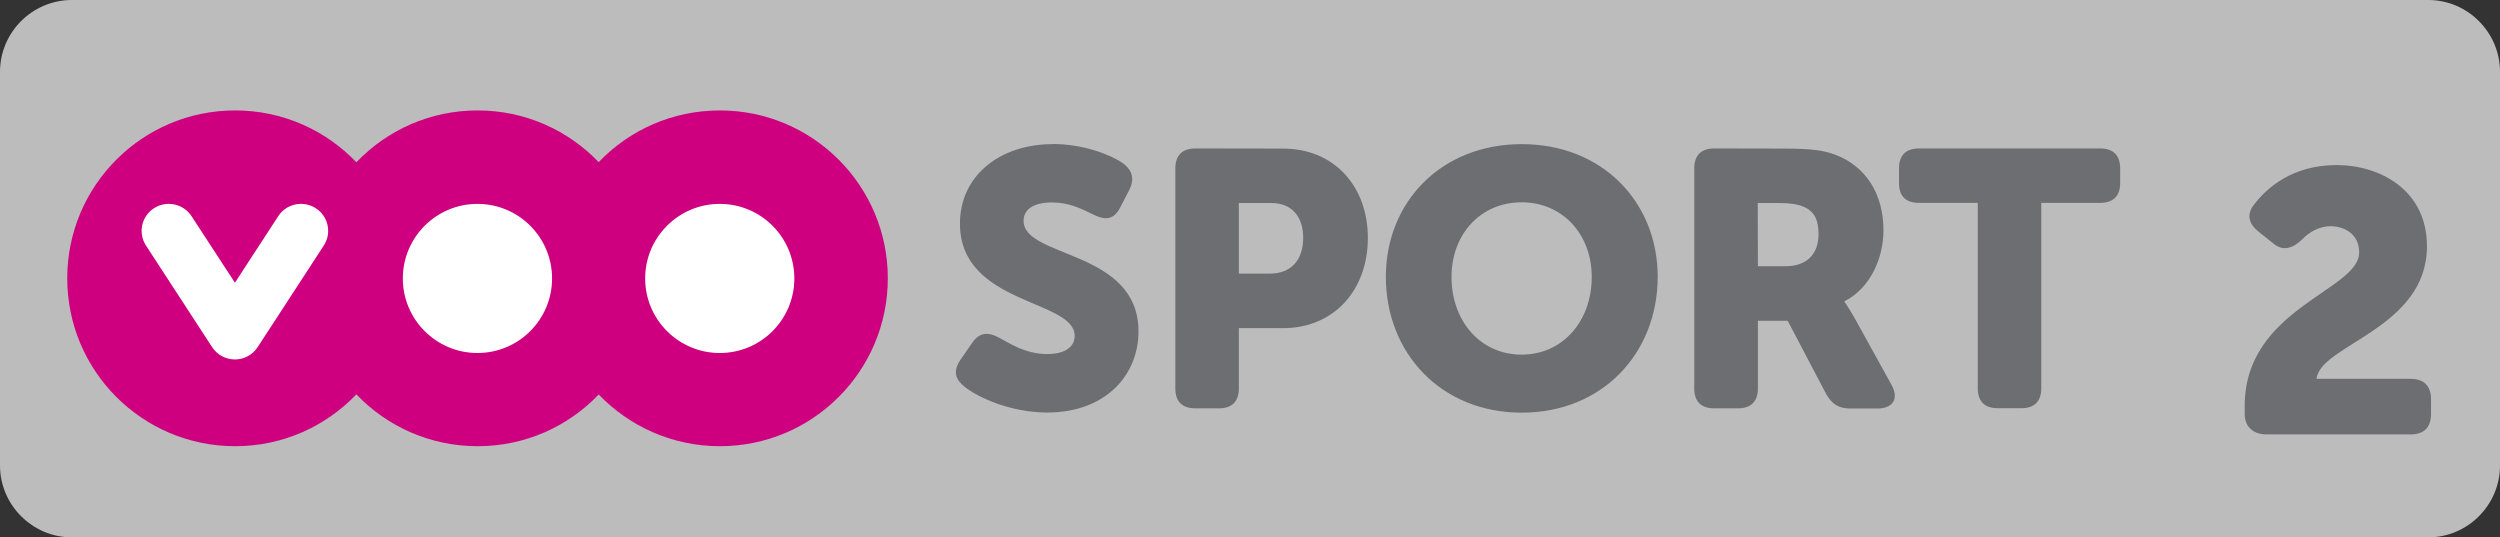 <?xml version="1.0" encoding="UTF-8"?>
<svg id="svg40" width="17.363mm" height="3.731mm" version="1.1" viewBox="0 0 17.363 3.731" xmlns="http://www.w3.org/2000/svg" xmlns:cc="http://creativecommons.org/ns#" xmlns:dc="http://purl.org/dc/elements/1.1/" xmlns:rdf="http://www.w3.org/1999/02/22-rdf-syntax-ns#">
 <rect x="0" y="0" width="17.363" height="3.731" fill="#333333" stroke="none"/>
 <path id="path218-0" d="m0.499 0c-0.274 0-0.499 0.224-0.499 0.499v2.734c0 0.274 0.225 0.499 0.499 0.499h16.366c0.274 0 0.498-0.225 0.498-0.499v-2.734c0-0.274-0.224-0.499-0.498-0.499z" fill="#bcbcbc"/>
 <path id="path218-1" d="m5 3.099c-0.331 0-0.629-0.138-0.842-0.359-0.212 0.222-0.51 0.359-0.841 0.359-0.331 0-0.63-0.138-0.842-0.36-0.212 0.222-0.511 0.36-0.842 0.36-0.644 0-1.166-0.522-1.166-1.166 0-0.644 0.522-1.166 1.166-1.166 0.331 0 0.63 0.138 0.842 0.36 0.212-0.222 0.511-0.36 0.842-0.36 0.331 0 0.629 0.138 0.841 0.359 0.212-0.222 0.511-0.359 0.842-0.359 0.644 0 1.166 0.522 1.166 1.166 0 0.644-0.522 1.166-1.166 1.166" fill="#ce007f"/>
 <path id="path218-5" d="m7.311 1.001c-0.366 0-0.644 0.219-0.644 0.552 0 0.566 0.797 0.525 0.797 0.78 0 0.071-0.06 0.126-0.191 0.126-0.157 0-0.27-0.081-0.329-0.111-0.083-0.046-0.141-0.04-0.192 0.033l-0.078 0.113c-0.066 0.093-0.028 0.149 0.025 0.192 0.096 0.076 0.321 0.179 0.574 0.179 0.406 0 0.634-0.26 0.634-0.563 3e-7 -0.57-0.798-0.507-0.798-0.769 0-0.071 0.058-0.127 0.197-0.127 0.119 0 0.202 0.043 0.285 0.083 0.071 0.035 0.139 0.05 0.189-0.048l0.061-0.118c0.038-0.073 0.03-0.136-0.043-0.19-0.086-0.06-0.277-0.133-0.487-0.133zm3.258 0c-0.561 0-0.944 0.404-0.944 0.921 0 0.53 0.383 0.944 0.944 0.944 0.561 0 0.944-0.414 0.944-0.944 0-0.518-0.384-0.921-0.944-0.921zm-2.267 0.03c-0.091 0-0.139 0.048-0.139 0.139v1.528c0 0.091 0.048 0.138 0.139 0.138h0.164c0.091-3e-7 0.138-0.048 0.138-0.138v-0.419h0.308c0.351 0 0.588-0.263 0.588-0.626 0-0.363-0.237-0.621-0.588-0.621zm3.604 0c-0.091 0-0.139 0.048-0.139 0.139v1.528c0 0.091 0.048 0.138 0.139 0.138h0.164c0.091-3e-7 0.139-0.048 0.139-0.138v-0.47h0.207l0.268 0.51c0.038 0.068 0.088 0.099 0.164 0.099h0.192c0.108-3e-7 0.151-0.07 0.096-0.166l-0.257-0.465c-0.043-0.075-0.068-0.109-0.068-0.109v-0.005c0.179-0.091 0.27-0.3 0.27-0.492 0-0.262-0.129-0.447-0.333-0.525-0.078-0.03-0.167-0.043-0.351-0.043zm1.421 0c-0.091 0-0.138 0.048-0.138 0.139v0.101c0 0.091 0.047 0.138 0.138 0.138h0.409v1.288c0 0.091 0.048 0.138 0.139 0.138h0.164c0.091-3e-7 0.138-0.048 0.138-0.138v-1.288h0.409c0.091 0 0.139-0.048 0.139-0.138l-1.04e-4 -0.101c-9.3e-5 -0.091-0.048-0.139-0.138-0.139zm-2.759 0.374c0.285 0 0.487 0.223 0.487 0.518 0 0.308-0.202 0.54-0.487 0.54-0.285 0-0.487-0.232-0.487-0.54 0-0.295 0.201-0.518 0.487-0.518zm-1.964 0.005h0.225c0.146 0 0.222 0.098 0.222 0.242 0 0.144-0.076 0.248-0.229 0.248h-0.218zm3.604 0h0.149c0.073 0 0.127 0.008 0.167 0.025 0.083 0.033 0.106 0.101 0.106 0.192 0 0.144-0.088 0.222-0.229 0.222h-0.192z" fill="#6d6e71"/>
 <g id="g196" transform="matrix(.353 0 0 -.353 2.193 1.446)">
  <path id="path198" d="m0 0c-0.247 0.159-0.578 0.09-0.738-0.157l-0.852-1.309-0.854 1.309c-0.16 0.247-0.491 0.316-0.738 0.157-0.248-0.159-0.318-0.488-0.158-0.735l1.301-1.998c0.102-0.157 0.273-0.242 0.449-0.243 0.174 1e-3 0.345 0.086 0.447 0.243l1.301 1.998c0.161 0.247 0.09 0.576-0.158 0.735" fill="#fff"/>
 </g>
 <g id="g204" transform="matrix(.353 0 0 -.353 3.316 1.416)">
  <path id="path206" d="m0 0c-0.81 0-1.468-0.657-1.468-1.467s0.658-1.467 1.468-1.467c0.811 0 1.468 0.657 1.468 1.467s-0.657 1.467-1.468 1.467" fill="#fff"/>
 </g>
 <g id="g208" transform="matrix(.353 0 0 -.353 4.999 1.416)">
  <path id="path210" d="m0 0c-0.81 0-1.468-0.657-1.468-1.467s0.658-1.467 1.468-1.467c0.811 0 1.467 0.657 1.467 1.467s-0.656 1.467-1.467 1.467" fill="#fff"/>
 </g>
 <g id="g1870-5" transform="matrix(.543 0 0 -.543 -67.015 190.9)" fill="#6d6e71">
  <g id="g272-3" transform="translate(154.51 346.27)" fill="#6d6e71">
   <path id="path274-5" d="m0 0c0-0.171-0.09-0.261-0.261-0.261h-1.842c-0.162 0-0.28 0.09-0.28 0.261v0.104c0 1.251 1.464 1.474 1.464 1.962 0 0.237-0.19 0.336-0.365 0.336-0.152 0-0.28-0.081-0.361-0.166-0.118-0.113-0.241-0.161-0.369-0.057l-0.184 0.147c-0.134 0.105-0.166 0.223-0.067 0.351 0.166 0.218 0.493 0.507 1.057 0.507 0.554 0 1.156-0.318 1.156-1.038 0-1.056-1.37-1.26-1.412-1.696h1.203c0.171 0 0.261-0.09 0.261-0.261z" fill="#6d6e71"/>
  </g>
 </g>
</svg>
